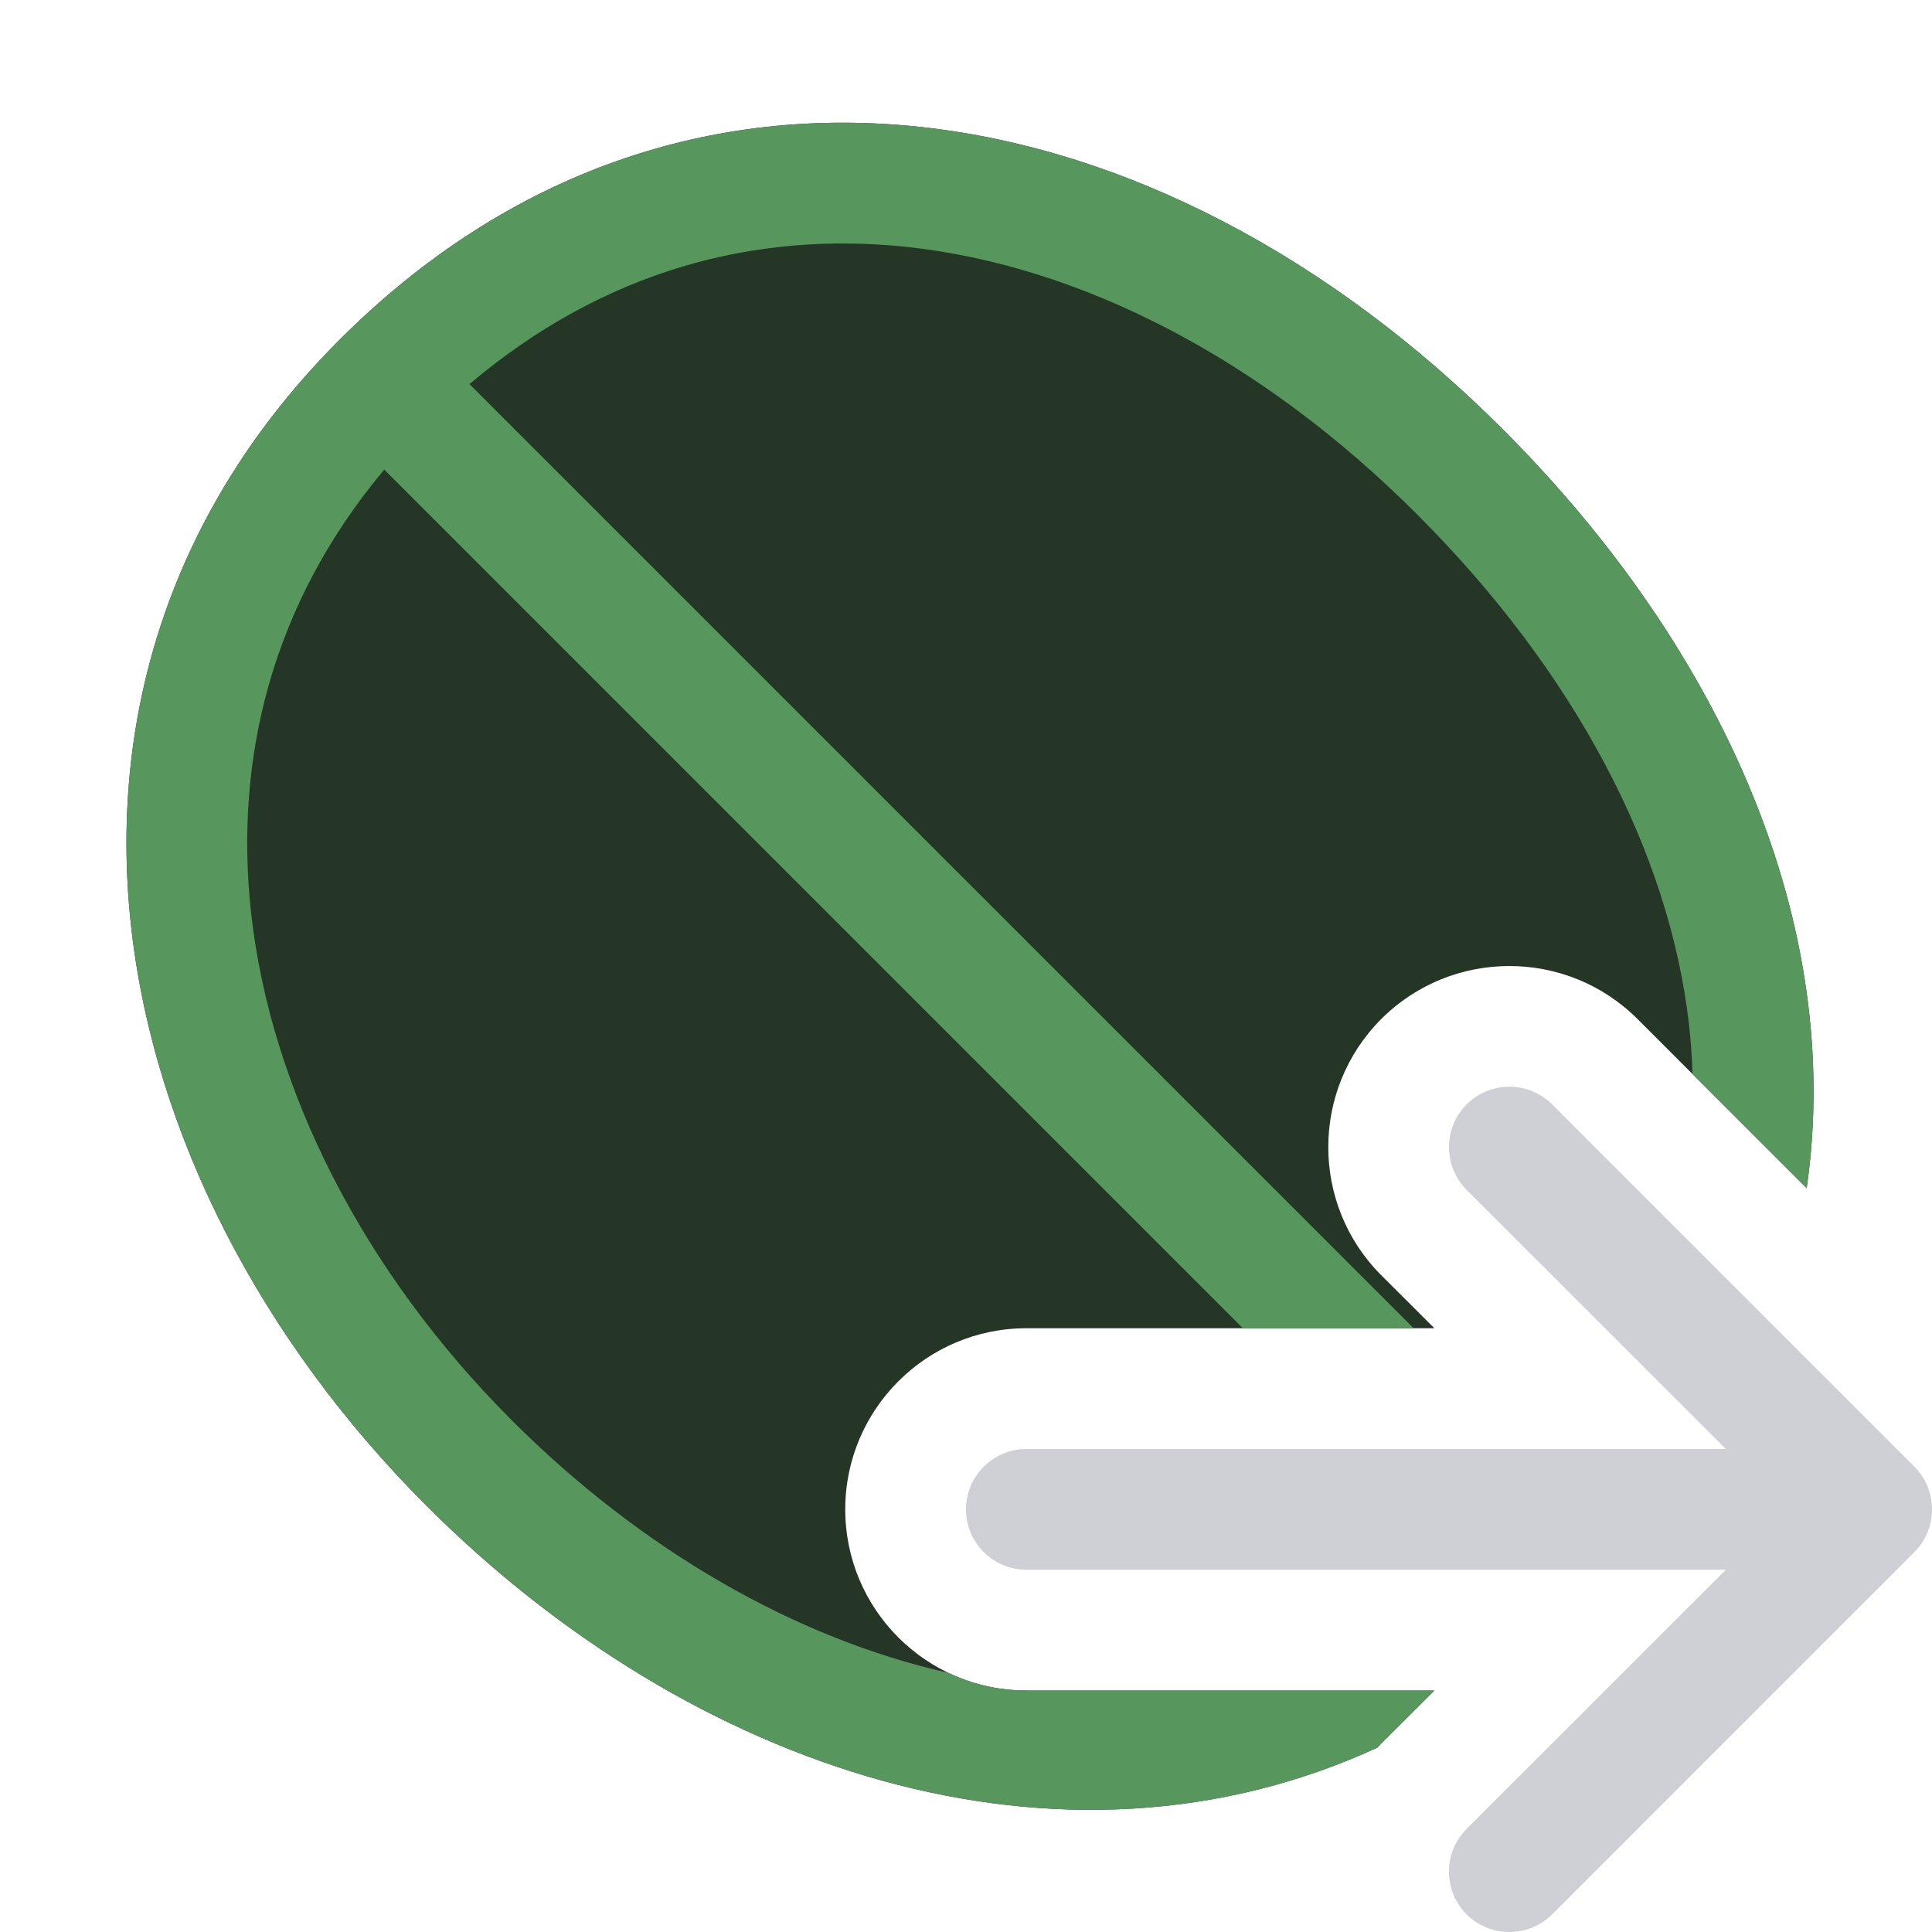 <svg width="16" height="16" viewBox="0 0 16 16" fill="none" xmlns="http://www.w3.org/2000/svg">
    <path fill-rule="evenodd" clip-rule="evenodd"
          d="M12.146 9.146C12.342 8.951 12.658 8.951 12.854 9.146L15.854 12.146C16.049 12.342 16.049 12.658 15.854 12.854L12.854 15.854C12.658 16.049 12.342 16.049 12.146 15.854C11.951 15.658 11.951 15.342 12.146 15.146L14.293 13H8.5C8.224 13 8 12.776 8 12.5C8 12.224 8.224 12 8.5 12H14.293L12.146 9.854C11.951 9.658 11.951 9.342 12.146 9.146Z"
          fill="#CED0D6"/>
    <path d="M14.962 9.84C15.274 7.679 14.291 5.4 12.445 3.555C9.586 0.695 5.641 -0.016 2.813 2.813C-0.016 5.641 0.798 9.735 3.531 12.469C5.734 14.671 8.79 15.678 11.406 14.473C11.417 14.462 11.428 14.451 11.439 14.439L11.879 14H8.5C7.672 14 7 13.328 7 12.5C7 11.672 7.672 11 8.5 11H11.879L11.439 10.561C10.854 9.975 10.854 9.025 11.439 8.439C12.025 7.854 12.975 7.854 13.561 8.439L14.962 9.84Z"
          fill="#253627"/>
    <path d="M14.962 9.84C15.274 7.679 14.291 5.4 12.445 3.555C9.586 0.695 5.641 -0.016 2.813 2.813C-0.016 5.641 0.798 9.735 3.531 12.469C5.734 14.671 8.79 15.678 11.406 14.474C11.417 14.462 11.428 14.451 11.439 14.439L11.879 14H8.5C8.268 14 8.048 13.947 7.851 13.853C6.585 13.567 5.315 12.838 4.238 11.762C3.006 10.529 2.243 9.024 2.08 7.565C1.937 6.278 2.254 4.997 3.182 3.889L10.293 11H11.707L3.888 3.181C5 2.24 6.254 1.911 7.511 2.045C8.936 2.198 10.435 2.958 11.738 4.262C13.048 5.572 13.825 7.062 13.987 8.481C14.003 8.619 14.013 8.757 14.017 8.896L14.962 9.84Z"
          fill="#57965C"/>
</svg>
